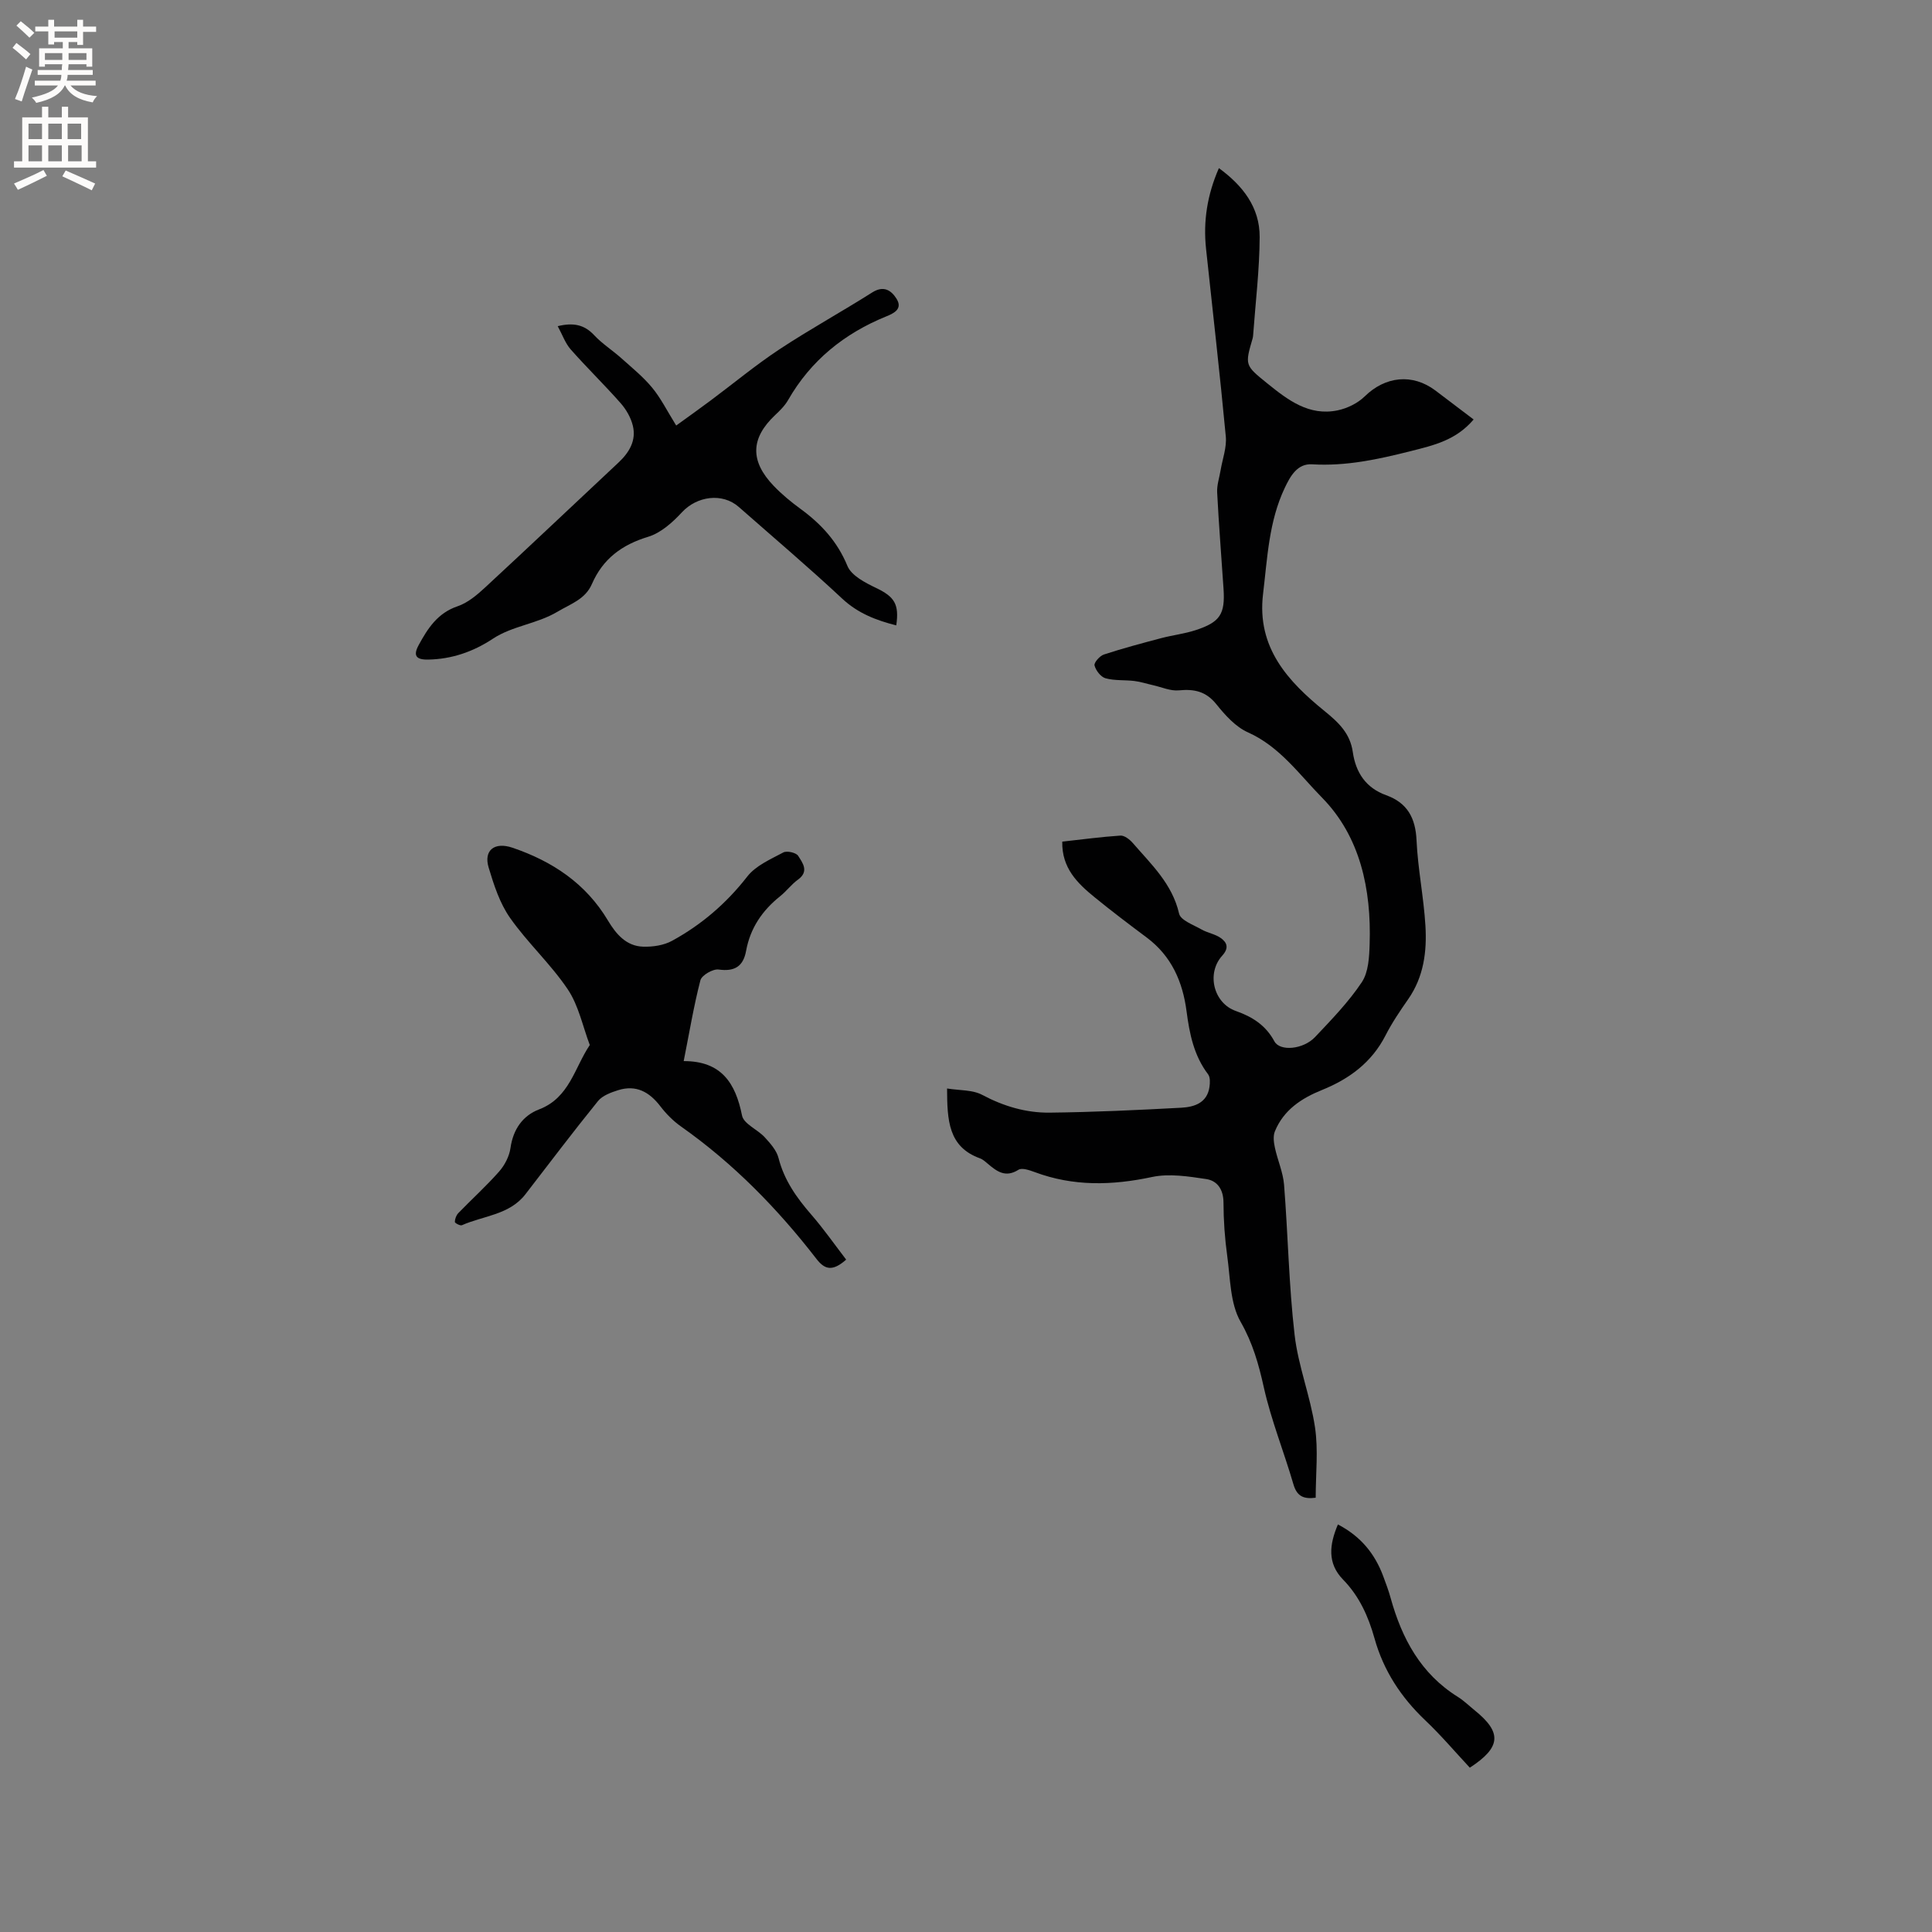 <svg enable-background="new 0 0 400 400" viewBox="0 0 400 400" xmlns="http://www.w3.org/2000/svg"><rect x="0" y="0" width="400" height="400" fill="#808080" stroke="none"/><g fill="#010102"><path d="m305.1 86.85c-3.66 4.29-8.16 5.32-13.03 6.55-6.78 1.71-13.39 3.15-20.42 2.73-3.05-.18-4.5 2.44-5.66 4.89-3.3 6.95-3.59 14.51-4.49 21.97-1.33 11.1 5.17 18.09 12.75 24.24 2.96 2.4 5.28 4.64 5.83 8.46.61 4.26 2.71 7.44 6.91 8.95 4.39 1.58 6.08 4.71 6.29 9.35.27 5.91 1.49 11.78 1.84 17.7.32 5.31-.35 10.54-3.54 15.14-1.69 2.43-3.38 4.91-4.72 7.54-2.87 5.61-7.51 9.02-13.18 11.31-4.24 1.71-7.93 4.14-9.73 8.56-.4.98-.23 2.3.01 3.4.55 2.56 1.68 5.06 1.89 7.63.82 10.35.99 20.77 2.18 31.07.74 6.47 3.27 12.72 4.23 19.19.7 4.71.14 9.61.14 14.56-2.54.32-3.89-.32-4.61-2.78-1.95-6.71-4.6-13.24-6.12-20.03-1.07-4.82-2.29-9.2-4.82-13.62-2.18-3.82-2.12-8.98-2.76-13.59-.51-3.67-.77-7.39-.78-11.1-.01-2.69-1.26-4.51-3.58-4.86-3.69-.55-7.64-1.18-11.19-.43-8.29 1.77-16.32 1.98-24.34-1.02-1.06-.39-2.61-.93-3.34-.47-2.72 1.72-4.51.31-6.4-1.29-.48-.41-.99-.87-1.57-1.08-6.58-2.38-6.78-7.89-6.81-14.46 2.58.42 5.26.25 7.27 1.32 4.44 2.36 9.09 3.74 13.99 3.68 9.09-.1 18.18-.53 27.26-1.02 2.66-.15 5.33-.98 5.81-4.31.12-.86.17-2.01-.29-2.61-2.95-3.88-3.85-8.41-4.46-13.07-.8-6.1-3.11-11.39-8.2-15.21-3.65-2.73-7.29-5.48-10.82-8.36-3.56-2.9-6.83-6.06-6.71-11.53 4.11-.45 8.07-.99 12.04-1.25.81-.05 1.89.77 2.51 1.48 3.85 4.45 8.22 8.49 9.64 14.68.32 1.38 2.95 2.31 4.63 3.27 1.26.72 2.84.95 4 1.78 1.29.92 1.75 2.05.29 3.66-3.32 3.67-1.77 9.83 2.82 11.44 3.44 1.21 6.19 2.95 7.99 6.29 1.15 2.13 5.98 1.69 8.42-.89 3.42-3.62 6.94-7.25 9.68-11.36 1.39-2.09 1.54-5.24 1.62-7.93.36-11.27-1.93-22.22-9.88-30.3-4.66-4.74-8.74-10.56-15.31-13.49-2.56-1.14-4.73-3.56-6.55-5.83-2.15-2.67-4.57-3.18-7.76-2.87-1.72.17-3.54-.66-5.31-1.06-1.31-.29-2.59-.72-3.91-.88-1.99-.24-4.07-.04-5.96-.56-.98-.27-2.01-1.61-2.28-2.66-.15-.57 1.08-1.98 1.94-2.26 3.91-1.28 7.89-2.34 11.87-3.39 2.35-.62 4.81-.9 7.11-1.65 5.08-1.66 6.14-3.32 5.79-8.55-.44-6.66-.98-13.31-1.32-19.97-.08-1.51.46-3.06.71-4.58.39-2.33 1.29-4.71 1.08-6.99-1.22-12.97-2.71-25.92-4.09-38.87-.61-5.7.24-11.17 2.66-16.7 4.97 3.63 8.47 8.14 8.44 14.27-.03 6.77-.86 13.53-1.35 20.29-.02.21-.04.43-.09.63-1.63 5.6-1.65 5.61 3.01 9.37 4.26 3.44 8.64 6.82 14.57 5.59 2.01-.42 4.17-1.48 5.62-2.9 4.24-4.15 9.85-4.79 14.61-1.22 2.6 1.98 5.2 3.95 7.93 6.01z"/><path d="m141.55 219.69c7.82-.02 10.74 4.57 12.08 11.27.35 1.74 3.21 2.88 4.7 4.5 1.16 1.27 2.46 2.72 2.86 4.31 1.17 4.58 3.73 8.19 6.75 11.67 2.58 2.97 4.85 6.22 7.25 9.35-2.82 2.5-4.42 2.08-6.13-.12-8.07-10.44-17.22-19.8-28.06-27.44-1.62-1.14-3.09-2.63-4.3-4.21-2.28-2.97-5.02-4.47-8.72-3.31-1.49.47-3.24 1.11-4.17 2.25-5.13 6.33-10.04 12.84-15.02 19.29-3.32 4.3-8.7 4.44-13.16 6.42-.35.15-1.46-.44-1.46-.68.01-.62.29-1.38.72-1.83 2.8-2.89 5.8-5.6 8.46-8.62 1.15-1.31 2.1-3.15 2.34-4.86.55-3.87 2.54-6.7 5.94-8 6.29-2.41 7.32-8.64 10.48-13.32-1.47-3.88-2.31-8.19-4.57-11.54-3.52-5.24-8.32-9.62-11.95-14.8-2.12-3.02-3.34-6.8-4.42-10.4-1.08-3.59 1.22-5.37 4.93-4.11 8.26 2.81 15.18 7.39 19.76 15.06 1.68 2.81 3.79 5.33 7.32 5.43 1.99.06 4.26-.28 5.97-1.22 6.09-3.33 11.24-7.75 15.57-13.31 1.75-2.25 4.81-3.57 7.46-4.98.74-.4 2.66.04 3.07.7.91 1.44 2.32 3.22-.03 4.92-1.36.98-2.4 2.41-3.72 3.46-3.69 2.95-6.17 6.59-7.03 11.3-.58 3.18-2.34 4.33-5.69 3.86-1.18-.16-3.49 1.17-3.77 2.23-1.37 5.28-2.26 10.7-3.46 16.73z"/><path d="m115.47 67.53c3.2-.78 5.49-.34 7.54 1.86 1.65 1.77 3.75 3.1 5.57 4.72 2.21 1.98 4.55 3.87 6.43 6.14 1.8 2.17 3.08 4.78 4.99 7.85 2.46-1.78 4.8-3.44 7.1-5.16 4.75-3.54 9.32-7.34 14.25-10.6 6.27-4.14 12.88-7.77 19.23-11.79 2.37-1.5 3.93-.45 5.03 1.29 1.34 2.12-.53 3.02-2.13 3.67-8.69 3.54-15.61 9.11-20.32 17.33-.67 1.17-1.7 2.18-2.7 3.12-5.05 4.77-5.22 9.48-.27 14.64 1.68 1.75 3.58 3.32 5.54 4.75 4.27 3.12 7.63 6.75 9.72 11.82.83 2.02 3.71 3.49 5.96 4.57 3.74 1.8 4.8 3.3 4.15 7.74-4.13-1.05-7.91-2.48-11.18-5.53-6.97-6.51-14.26-12.69-21.42-18.99-3.41-3-8.68-2.25-11.78 1.11-1.94 2.1-4.38 4.28-7 5.07-5.44 1.65-9.36 4.56-11.63 9.77-1.38 3.17-4.32 4.07-7.11 5.73-4.32 2.57-9.32 2.91-13.41 5.61-4.05 2.68-8.51 4.23-13.42 4.31-2.51.04-3.1-.85-1.93-3 1.88-3.46 3.92-6.64 8.06-8.04 2.1-.71 4.01-2.33 5.69-3.88 9.26-8.57 18.41-17.25 27.62-25.87 2.22-2.08 3.71-4.55 2.98-7.6-.4-1.69-1.39-3.41-2.56-4.73-3.35-3.8-7-7.34-10.35-11.14-1.11-1.29-1.71-3.05-2.65-4.77z"/><path d="m277 315.62c4.77 2.48 7.67 6.11 9.39 10.74.55 1.48 1.11 2.97 1.53 4.5 2.33 8.39 6.24 15.68 13.91 20.46 1.25.78 2.32 1.84 3.47 2.77 5.7 4.59 5.51 7.66-.99 11.89-3.03-3.25-5.96-6.71-9.23-9.81-5.02-4.77-8.64-10.28-10.51-16.99-1.26-4.5-3.14-8.71-6.51-12.15-3.29-3.38-2.83-7.24-1.06-11.41z"/></g><path d="m2.6 9.9.8-1c.9.7 1.9 1.4 2.9 2.3l-.9 1.1c-1.1-1-2-1.8-2.8-2.4zm.5 10.6c.9-2.1 1.6-4.3 2.3-6.7.4.2.8.4 1.3.6-.7 2.1-1.5 4.3-2.2 6.6zm.3-15.2.9-.9c1 .8 2 1.6 2.8 2.4l-1 1c-.9-.9-1.8-1.7-2.7-2.5zm12.6-1.2h1.2v1.4h2.7v1.1h-2.7v2.7h-1.2v-.6h-1.8v1.3h4.9v3.8h-1.2v-.5h-3.7c0 .4-.1.9-.1 1.2h5.1v1h-5.2c0 .5-.1.9-.2 1.2h6v1h-5.2c1.1 1.3 2.9 2 5.5 2.2-.4.4-.7.8-.9 1.3-2.9-.5-4.8-1.6-5.7-3.5h-.1c-.8 1.7-2.7 2.9-5.9 3.6-.2-.4-.6-.8-.9-1.1 2.8-.6 4.6-1.4 5.4-2.5h-4.8v-1h5.3c.1-.3.2-.7.2-1.2h-4.9v-1h5c0-.4 0-.8.1-1.2h-3.6v.5h-1.2v-3.8h4.9v-1.3h-1.8v.5h-1.2v-2.7h-2.7v-1h2.7v-1.4h1.2v1.4h4.8zm-6.7 8.3h3.6c0-.4 0-.9 0-1.4h-3.6zm1.9-4.6h4.8v-1.3h-4.7v1.3zm6.7 3.2h-3.7v1.4h3.7z" fill="#fcfbfa"/><path d="m8.7 22.1h1.3v2.2h2.8v-2.2h1.3v2.2h4.1v9.1h1.7v1.3h-17v-1.3h1.7v-9.1h4.1zm.3 13.1.7 1.2c-1.8.9-3.8 1.9-6 2.9-.2-.4-.5-.8-.8-1.3 2.3-1 4.4-1.9 6.1-2.8zm-3.1-6.4h2.8v-3.2h-2.8zm0 4.6h2.8v-3.3h-2.8zm4.1-4.6h2.8v-3.2h-2.8zm0 4.6h2.8v-3.3h-2.8zm3.6 1.9c2.1.9 4.1 1.8 6.1 2.7l-.7 1.4c-2.2-1.1-4.2-2-6.1-2.9zm3.2-9.7h-2.8v3.2h2.8zm-2.7 7.8h2.8v-3.3h-2.8z" fill="#fcfbfa"/></svg>